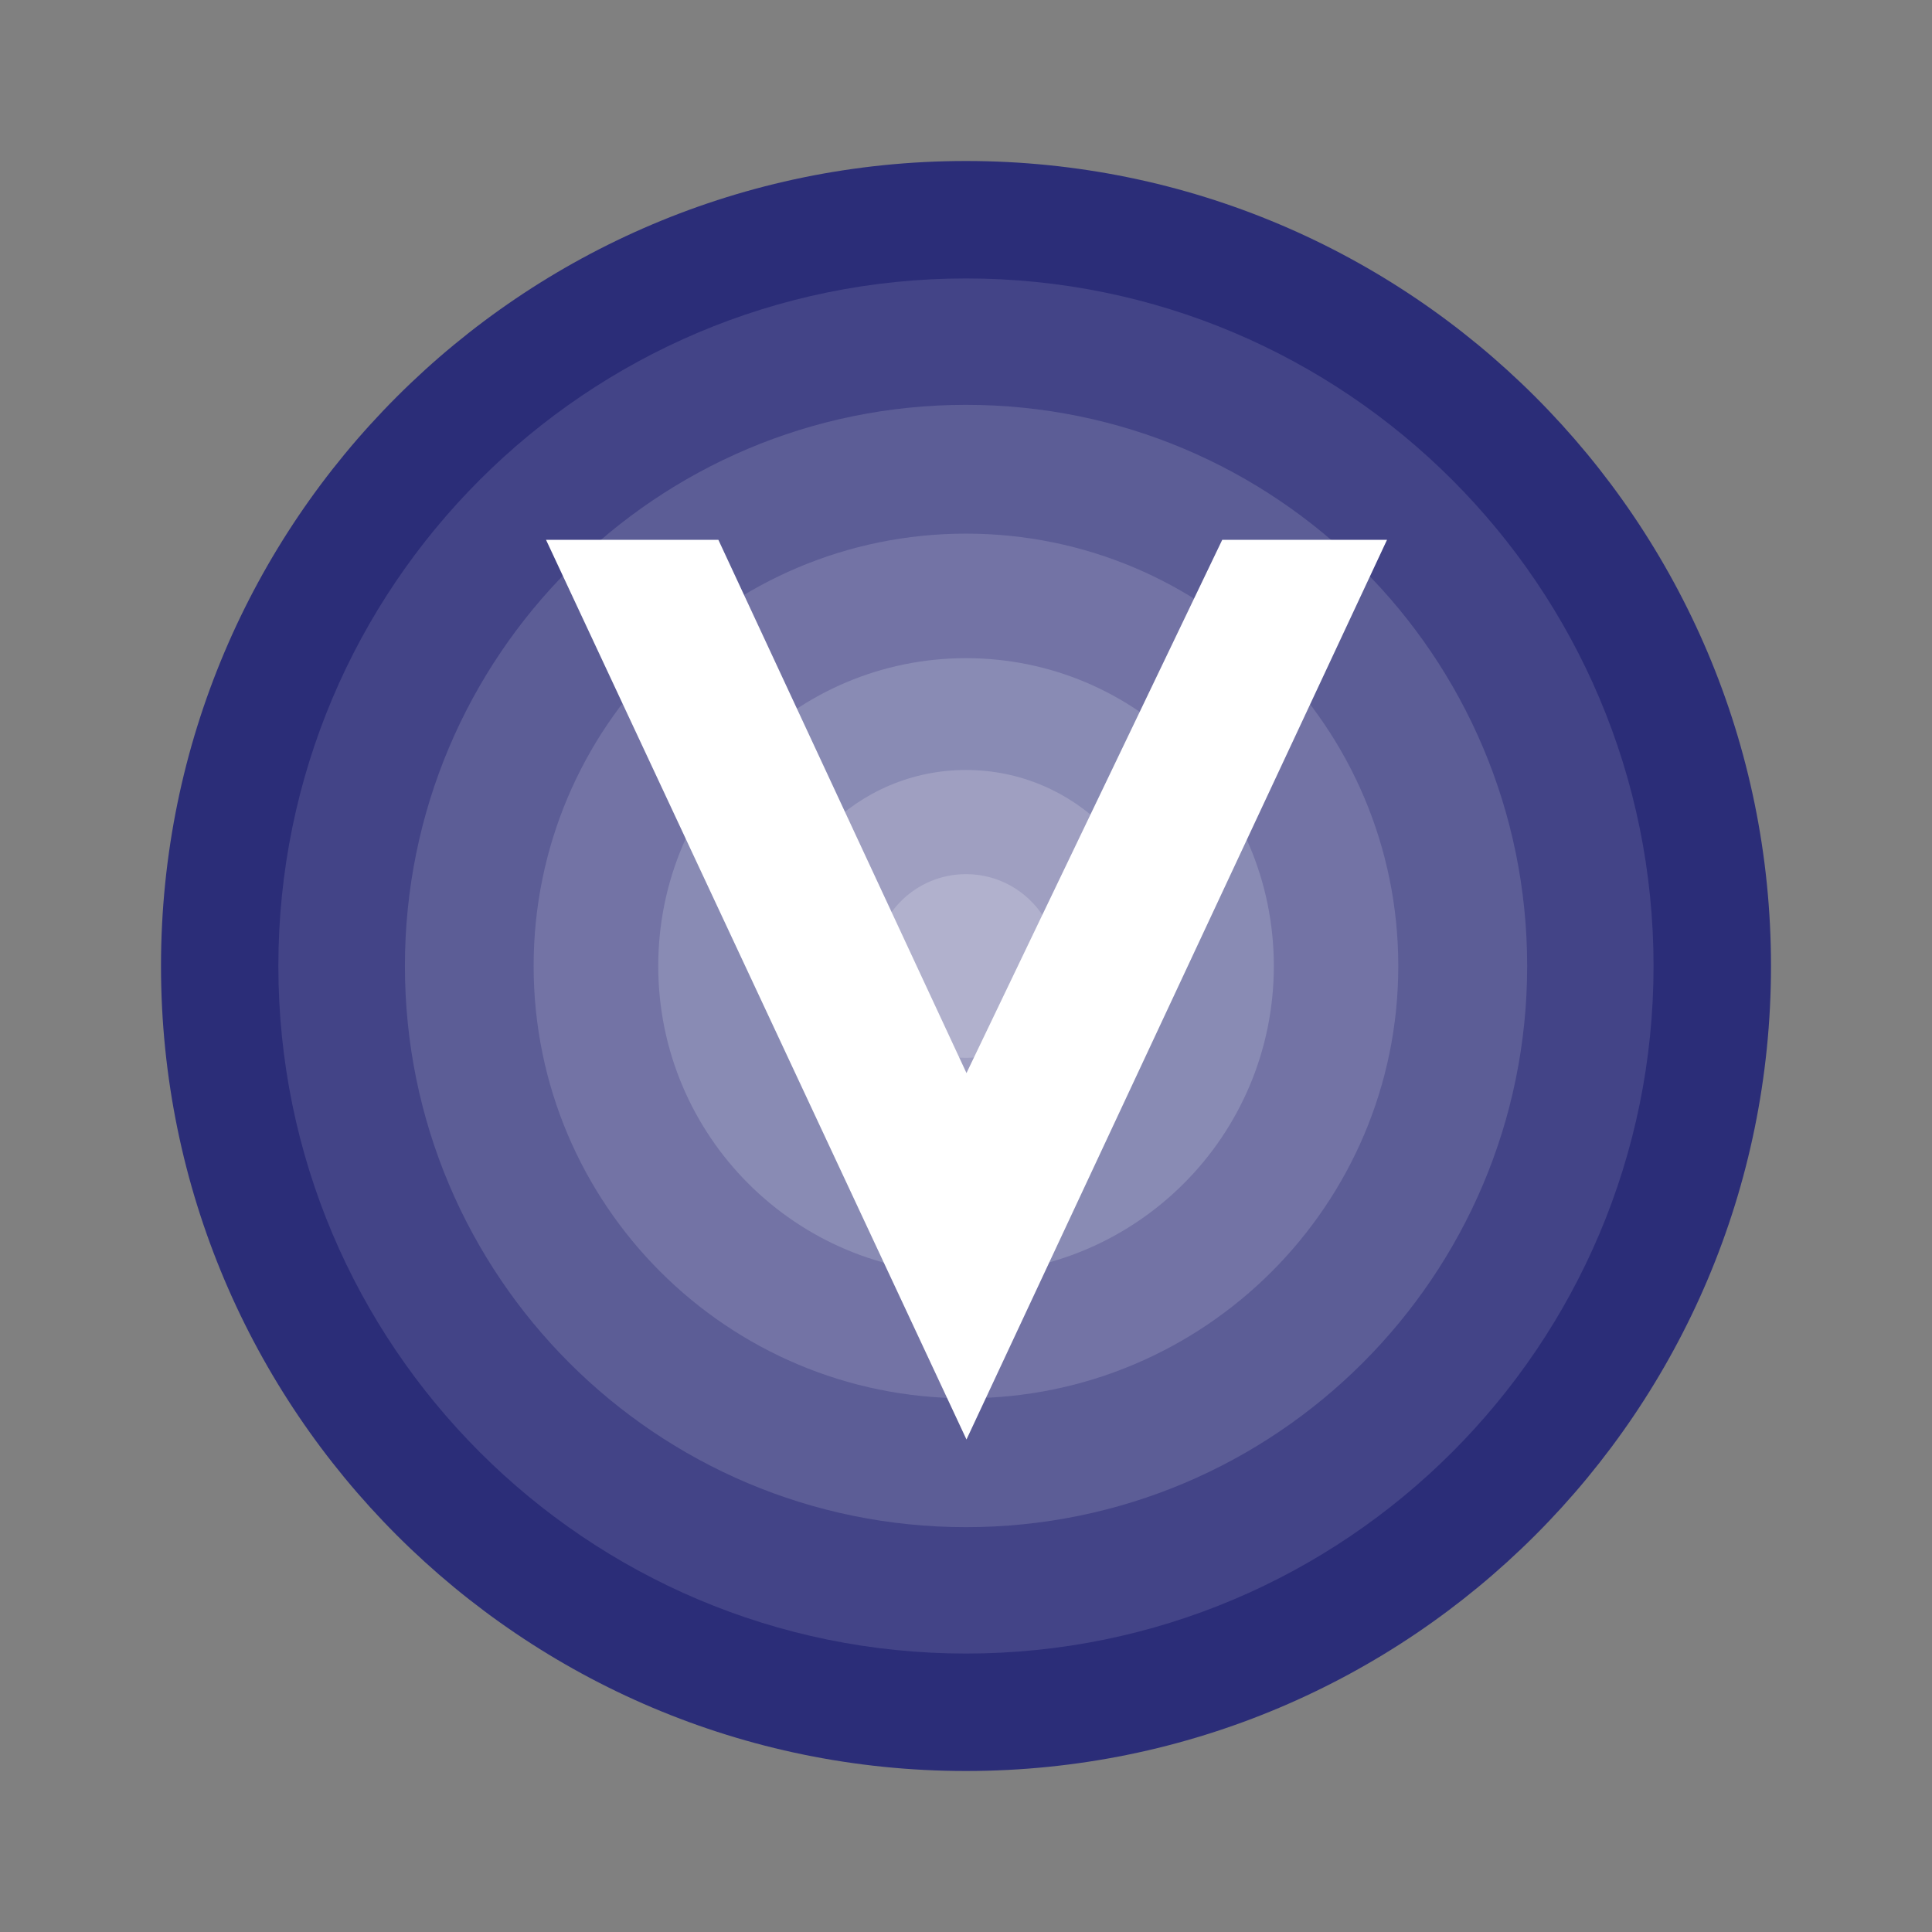 <svg width="24" height="24" viewBox="0 0 24 24" fill="none" xmlns="http://www.w3.org/2000/svg">
<rect x="0" y="0" width="24" height="24" fill="#808080" stroke="none"/>
<path d="M12 22C17.523 22 22 17.523 22 12C22 6.477 17.523 2 12 2C6.477 2 2 6.477 2 12C2 17.523 6.477 22 12 22Z" fill="#2B2D78"/>
<path d="M12 20.541C16.717 20.541 20.541 16.717 20.541 12C20.541 7.283 16.717 3.459 12 3.459C7.283 3.459 3.458 7.283 3.458 12C3.458 16.717 7.283 20.541 12 20.541Z" fill="#434487"/>
<path d="M12 18.971C15.85 18.971 18.971 15.85 18.971 12C18.971 8.15 15.85 5.029 12 5.029C8.15 5.029 5.03 8.15 5.03 12C5.03 15.85 8.15 18.971 12 18.971Z" fill="#5C5D96"/>
<path d="M12 17.37C14.966 17.37 17.37 14.966 17.37 12C17.37 9.034 14.966 6.629 12 6.629C9.034 6.629 6.629 9.034 6.629 12C6.629 14.966 9.034 17.37 12 17.37Z" fill="#7373A5"/>
<path d="M12 15.823C14.112 15.823 15.824 14.112 15.824 12C15.824 9.888 14.112 8.176 12 8.176C9.888 8.176 8.177 9.888 8.177 12C8.177 14.112 9.888 15.823 12 15.823Z" fill="#898BB4"/>
<path d="M12 14.435C13.345 14.435 14.436 13.345 14.436 12C14.436 10.655 13.345 9.565 12 9.565C10.655 9.565 9.565 10.655 9.565 12C9.565 13.345 10.655 14.435 12 14.435Z" fill="#9F9FC1"/>
<path d="M12 13.141C12.63 13.141 13.141 12.63 13.141 12C13.141 11.37 12.63 10.859 12 10.859C11.37 10.859 10.859 11.37 10.859 12C10.859 12.63 11.37 13.141 12 13.141Z" fill="#B1B1CD"/>
<path d="M12.006 17.882L6.783 6.706H8.924L12.006 13.33L15.183 6.706H17.23L12.006 17.882Z" fill="white"/>
</svg>
